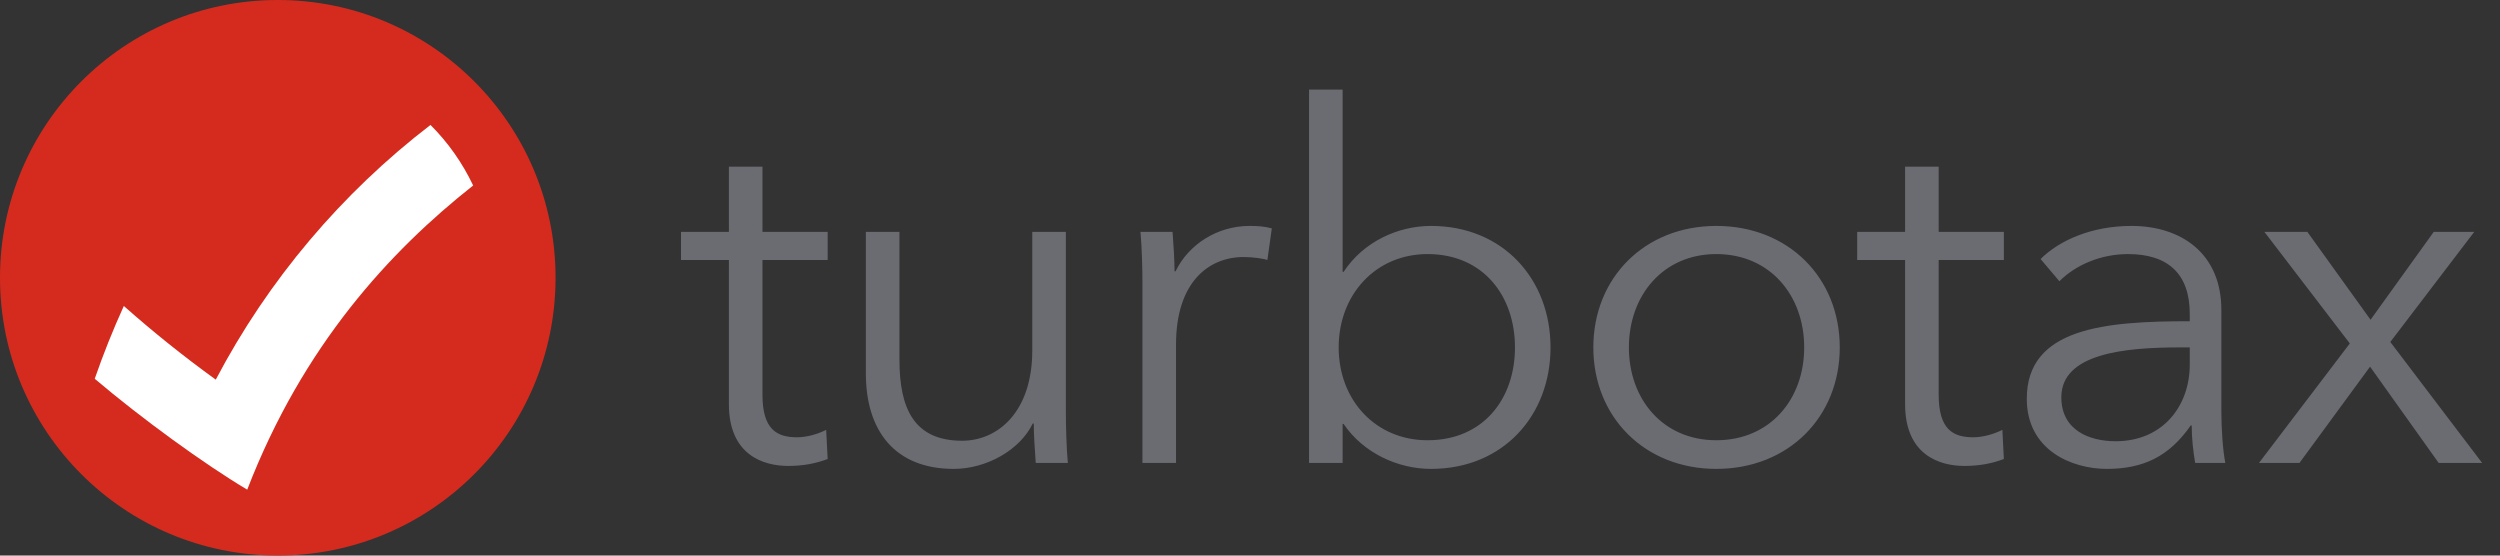 <svg width="81" height="18" viewBox="0 0 81 18" fill="none" xmlns="http://www.w3.org/2000/svg">
<rect x="0" y="0" width="81" height="18" fill="#333333" stroke="none"/>
<path d="M9 18C13.971 18 18 13.971 18 9C18 4.029 13.971 0 9 0C4.029 0 0 4.029 0 9C0 13.971 4.029 18 9 18Z" fill="#D52B1E"/>
<path d="M6.991 12.3C5.958 11.554 4.964 10.758 4.012 9.914C3.662 10.682 3.348 11.469 3.069 12.272C4.587 13.56 6.616 15.035 8.01 15.865C9.816 11.189 12.633 8.139 15.33 6.01C14.984 5.278 14.514 4.614 13.948 4.048C11.073 6.255 8.689 9.07 6.991 12.3Z" fill="white"/>
<path d="M26.816 7.512H24.704V5.4H23.616V7.512H22.064V8.424H23.616V13.096C23.616 14.744 24.736 15.096 25.536 15.096C26.032 15.096 26.432 15.016 26.816 14.872L26.768 13.928C26.48 14.072 26.128 14.168 25.824 14.168C25.168 14.168 24.704 13.912 24.704 12.792V8.424H26.816V7.512ZM34.598 15C34.55 14.488 34.534 13.752 34.534 13.352V7.512H33.446V11.352C33.446 13.352 32.326 14.28 31.174 14.28C29.606 14.28 29.142 13.224 29.142 11.656V7.512H28.054V12.104C28.054 13.96 28.998 15.192 30.902 15.192C31.958 15.192 33.046 14.584 33.462 13.72H33.494C33.494 14.04 33.526 14.6 33.558 15H34.598ZM37.015 9.16V15H38.103V11.16C38.103 9.16 39.143 8.328 40.295 8.328C40.583 8.328 40.935 8.376 41.063 8.424L41.207 7.4C40.983 7.336 40.759 7.32 40.487 7.32C39.431 7.32 38.503 7.928 38.087 8.792H38.055C38.055 8.472 38.023 7.912 37.991 7.512H36.951C36.999 8.024 37.015 8.76 37.015 9.16ZM43.533 13.736C44.173 14.68 45.293 15.192 46.365 15.192C48.701 15.192 50.237 13.464 50.237 11.256C50.237 9.048 48.701 7.32 46.365 7.32C45.293 7.32 44.173 7.832 43.533 8.808H43.501V2.904H42.413V15H43.501V13.736H43.533ZM49.085 11.256C49.085 12.92 48.061 14.264 46.253 14.264C44.573 14.264 43.373 12.968 43.373 11.256C43.373 9.544 44.573 8.232 46.253 8.232C48.061 8.232 49.085 9.592 49.085 11.256ZM59.608 11.256C59.608 9 57.944 7.32 55.608 7.32C53.288 7.32 51.624 9 51.624 11.256C51.624 13.512 53.288 15.192 55.608 15.192C57.944 15.192 59.608 13.512 59.608 11.256ZM58.456 11.256C58.456 12.936 57.352 14.264 55.608 14.264C53.88 14.264 52.776 12.936 52.776 11.256C52.776 9.576 53.88 8.232 55.608 8.232C57.352 8.232 58.456 9.576 58.456 11.256ZM64.925 7.512H62.813V5.4H61.725V7.512H60.173V8.424H61.725V13.096C61.725 14.744 62.845 15.096 63.645 15.096C64.141 15.096 64.541 15.016 64.925 14.872L64.877 13.928C64.589 14.072 64.237 14.168 63.933 14.168C63.277 14.168 62.813 13.912 62.813 12.792V8.424H64.925V7.512ZM70.948 10.408C68.212 10.408 65.668 10.616 65.668 12.92C65.668 14.584 67.124 15.192 68.26 15.192C69.46 15.192 70.291 14.776 70.98 13.784H71.011C71.011 14.184 71.059 14.632 71.124 15H72.1C72.019 14.584 71.972 13.896 71.972 13.32V10.04C71.972 8.216 70.675 7.32 69.059 7.32C67.779 7.32 66.724 7.784 66.115 8.392L66.724 9.112C67.251 8.584 68.067 8.232 68.948 8.232C70.243 8.232 70.948 8.872 70.948 10.168V10.408ZM70.948 11.256V11.816C70.948 13.144 70.084 14.296 68.547 14.296C67.7 14.296 66.787 13.944 66.787 12.872C66.787 11.448 68.852 11.256 70.627 11.256H70.948ZM73.19 15H74.502L76.79 11.88L79.014 15H80.422L77.446 11.08L80.166 7.512H78.854L76.806 10.36L74.758 7.512H73.366L76.134 11.128L73.19 15Z" fill="#6B6C72"/>
</svg>
